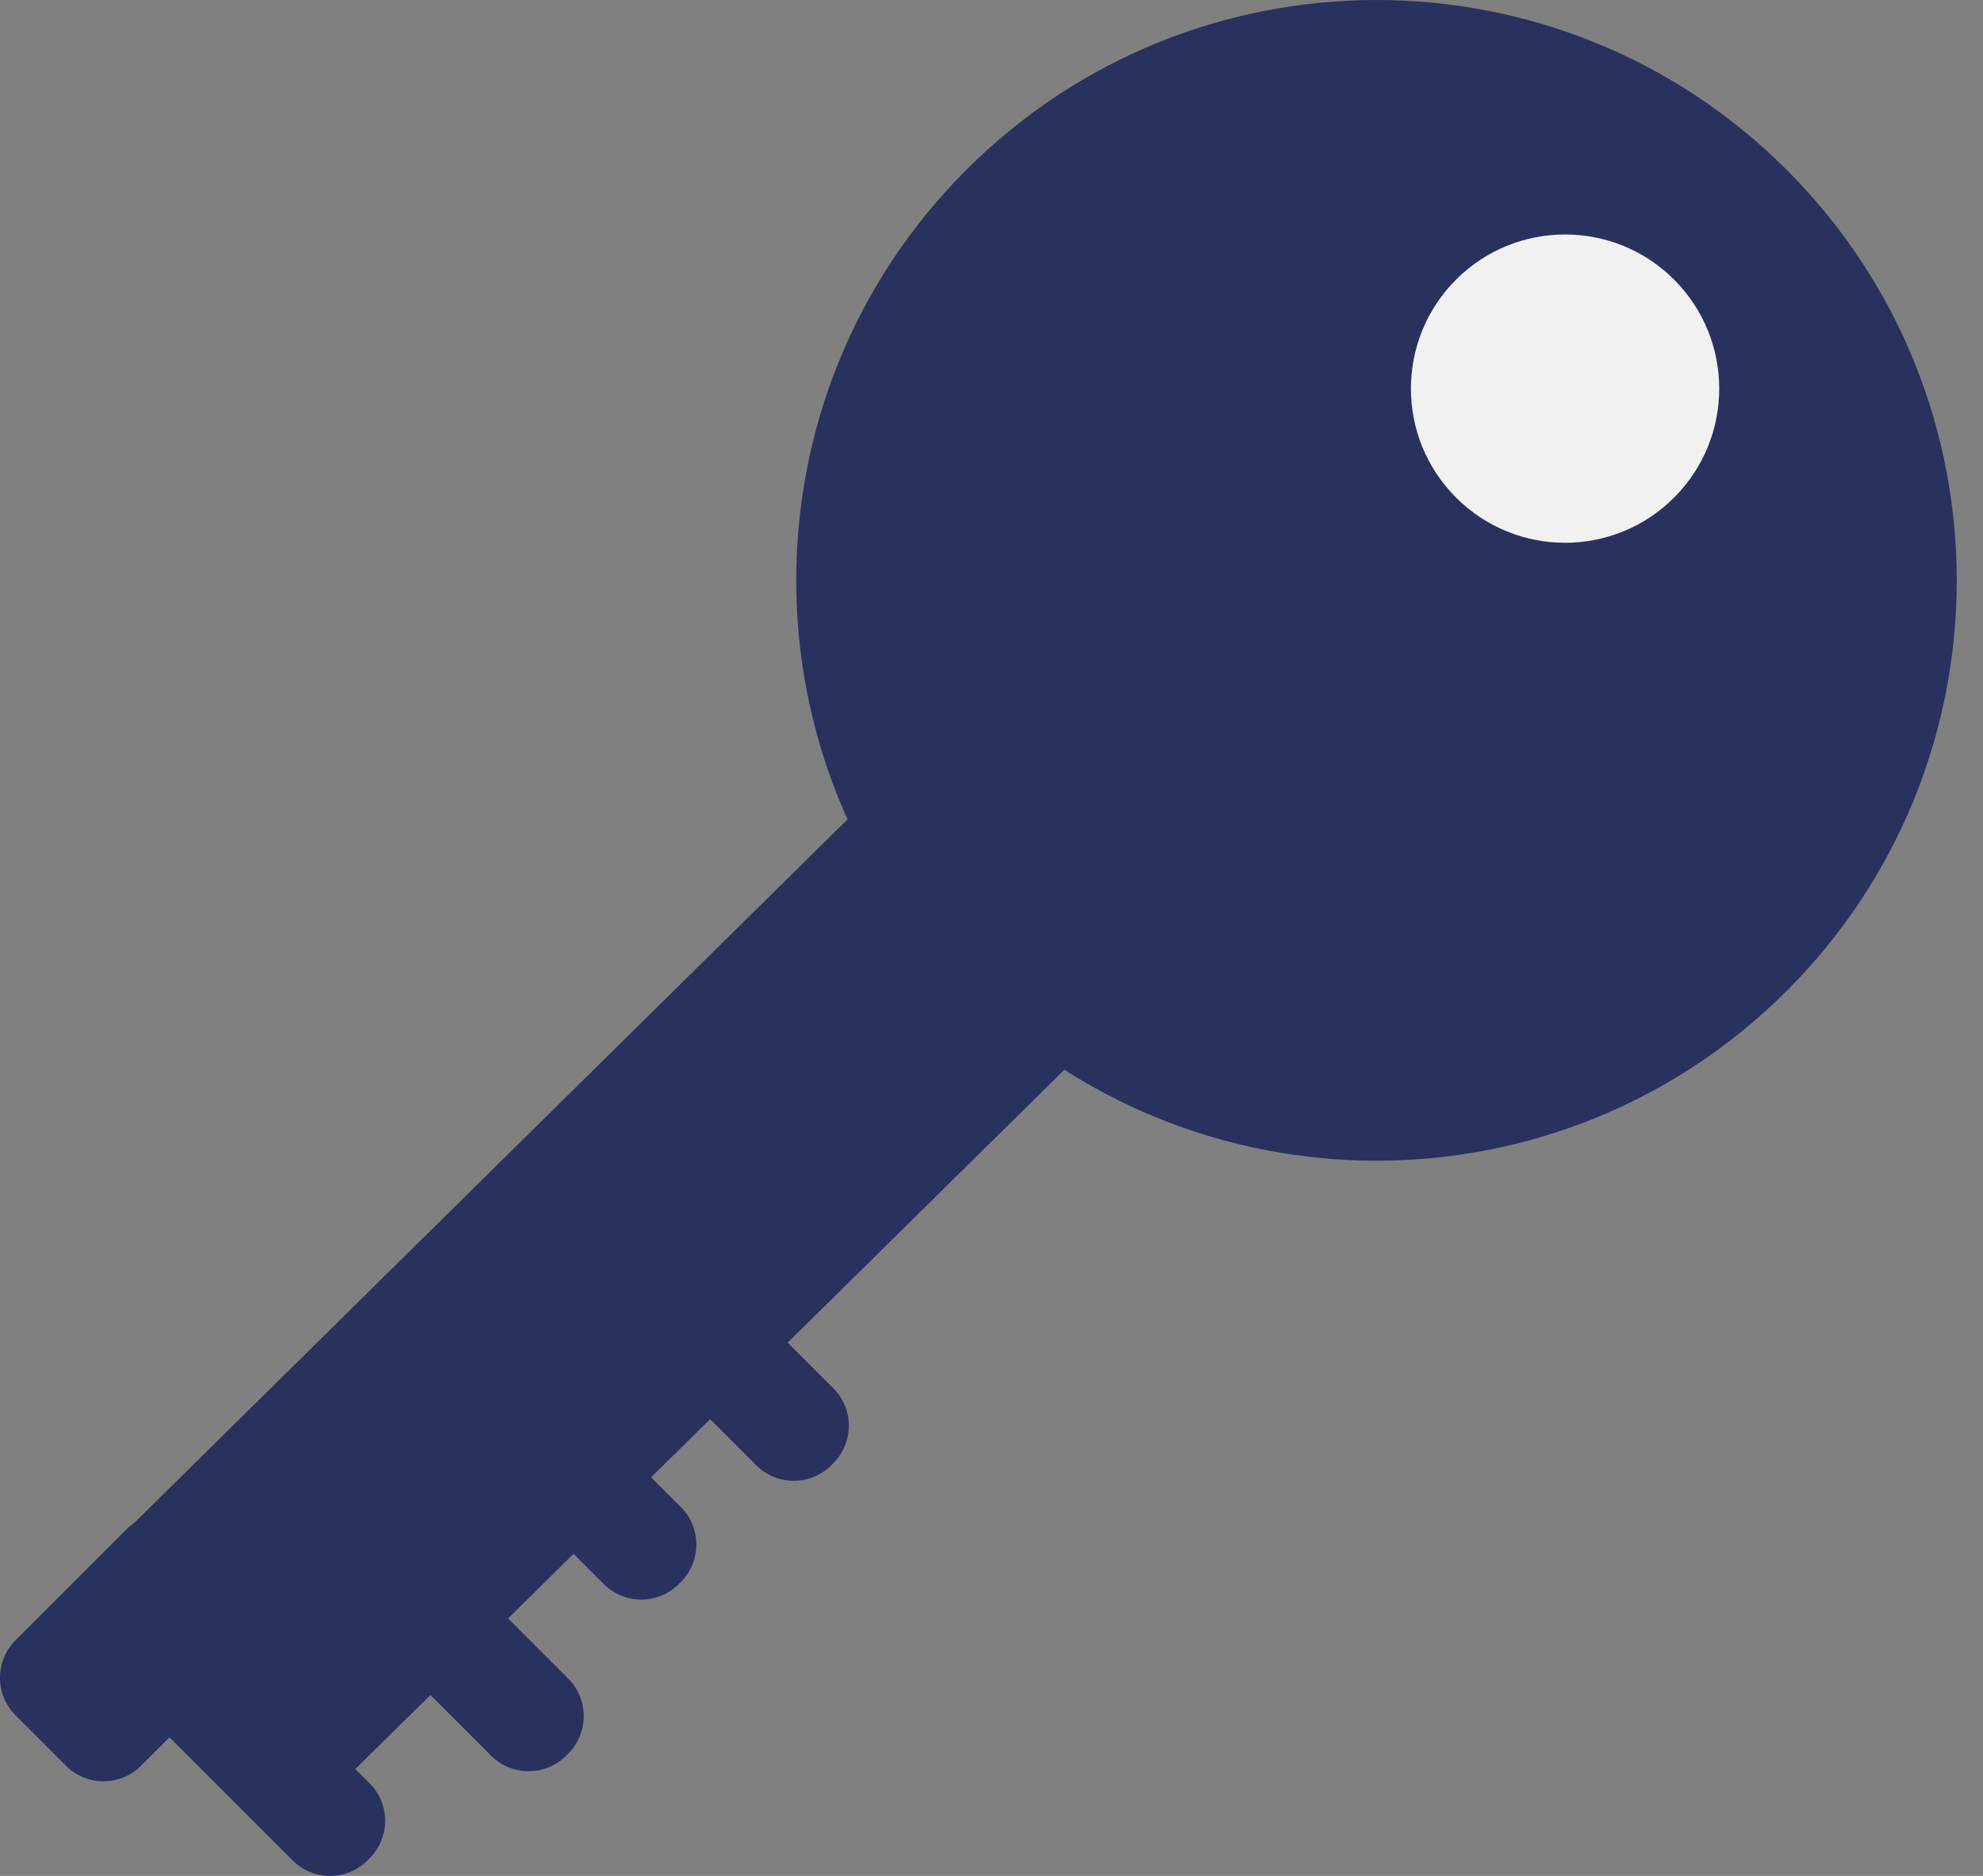 <svg width="37" height="35" viewBox="0 0 37 35" fill="none" xmlns="http://www.w3.org/2000/svg">
<rect x="0" y="0" width="37" height="35" fill="#808080" stroke="none"/>
<path d="M33.34 18.485C29.112 22.713 22.257 22.713 18.027 18.485C13.8 14.257 13.799 7.401 18.027 3.172C22.257 -1.057 29.112 -1.057 33.34 3.172C37.567 7.401 37.567 14.257 33.34 18.485Z" fill="#29315E"/>
<path d="M31.236 9.284C30.113 10.408 28.292 10.408 27.168 9.284C26.045 8.161 26.045 6.341 27.168 5.217C28.292 4.094 30.113 4.094 31.236 5.217C32.359 6.341 32.359 8.161 31.236 9.284Z" fill="#F1F1F1"/>
<path d="M6.856 34.712C6.473 35.096 5.844 35.096 5.461 34.712L2.319 31.569C1.935 31.185 1.935 30.557 2.319 30.174L2.361 30.132C2.745 29.748 3.372 29.748 3.756 30.132L6.898 33.275C7.282 33.658 7.282 34.286 6.898 34.67L6.856 34.712Z" fill="#29315E"/>
<path d="M10.561 32.759C10.178 33.143 9.55 33.143 9.165 32.759L6.024 29.616C5.64 29.232 5.64 28.604 6.024 28.22L6.066 28.178C6.449 27.796 7.077 27.796 7.461 28.178L10.604 31.321C10.987 31.704 10.987 32.333 10.604 32.716L10.561 32.759Z" fill="#29315E"/>
<path d="M12.663 29.556C12.28 29.94 11.652 29.941 11.268 29.557L8.126 26.415C7.742 26.03 7.742 25.402 8.126 25.019L8.167 24.977C8.551 24.593 9.179 24.593 9.563 24.977L12.704 28.119C13.089 28.503 13.089 29.131 12.705 29.515L12.663 29.556Z" fill="#29315E"/>
<path d="M15.508 27.341C15.124 27.724 14.496 27.724 14.112 27.341L10.97 24.198C10.587 23.815 10.587 23.186 10.97 22.803L11.012 22.761C11.396 22.378 12.024 22.378 12.408 22.761L15.55 25.903C15.934 26.287 15.934 26.915 15.55 27.298L15.508 27.341Z" fill="#29315E"/>
<path d="M23.021 16.841L18.63 12.51L2.524 28.395C2.475 28.429 2.427 28.467 2.383 28.511L0.288 30.606C-0.096 30.989 -0.096 31.618 0.288 32.002L1.233 32.947C1.617 33.331 2.245 33.331 2.629 32.947L3.164 32.413L5.198 34.419L23.021 16.841Z" fill="#29315E"/>
</svg>
